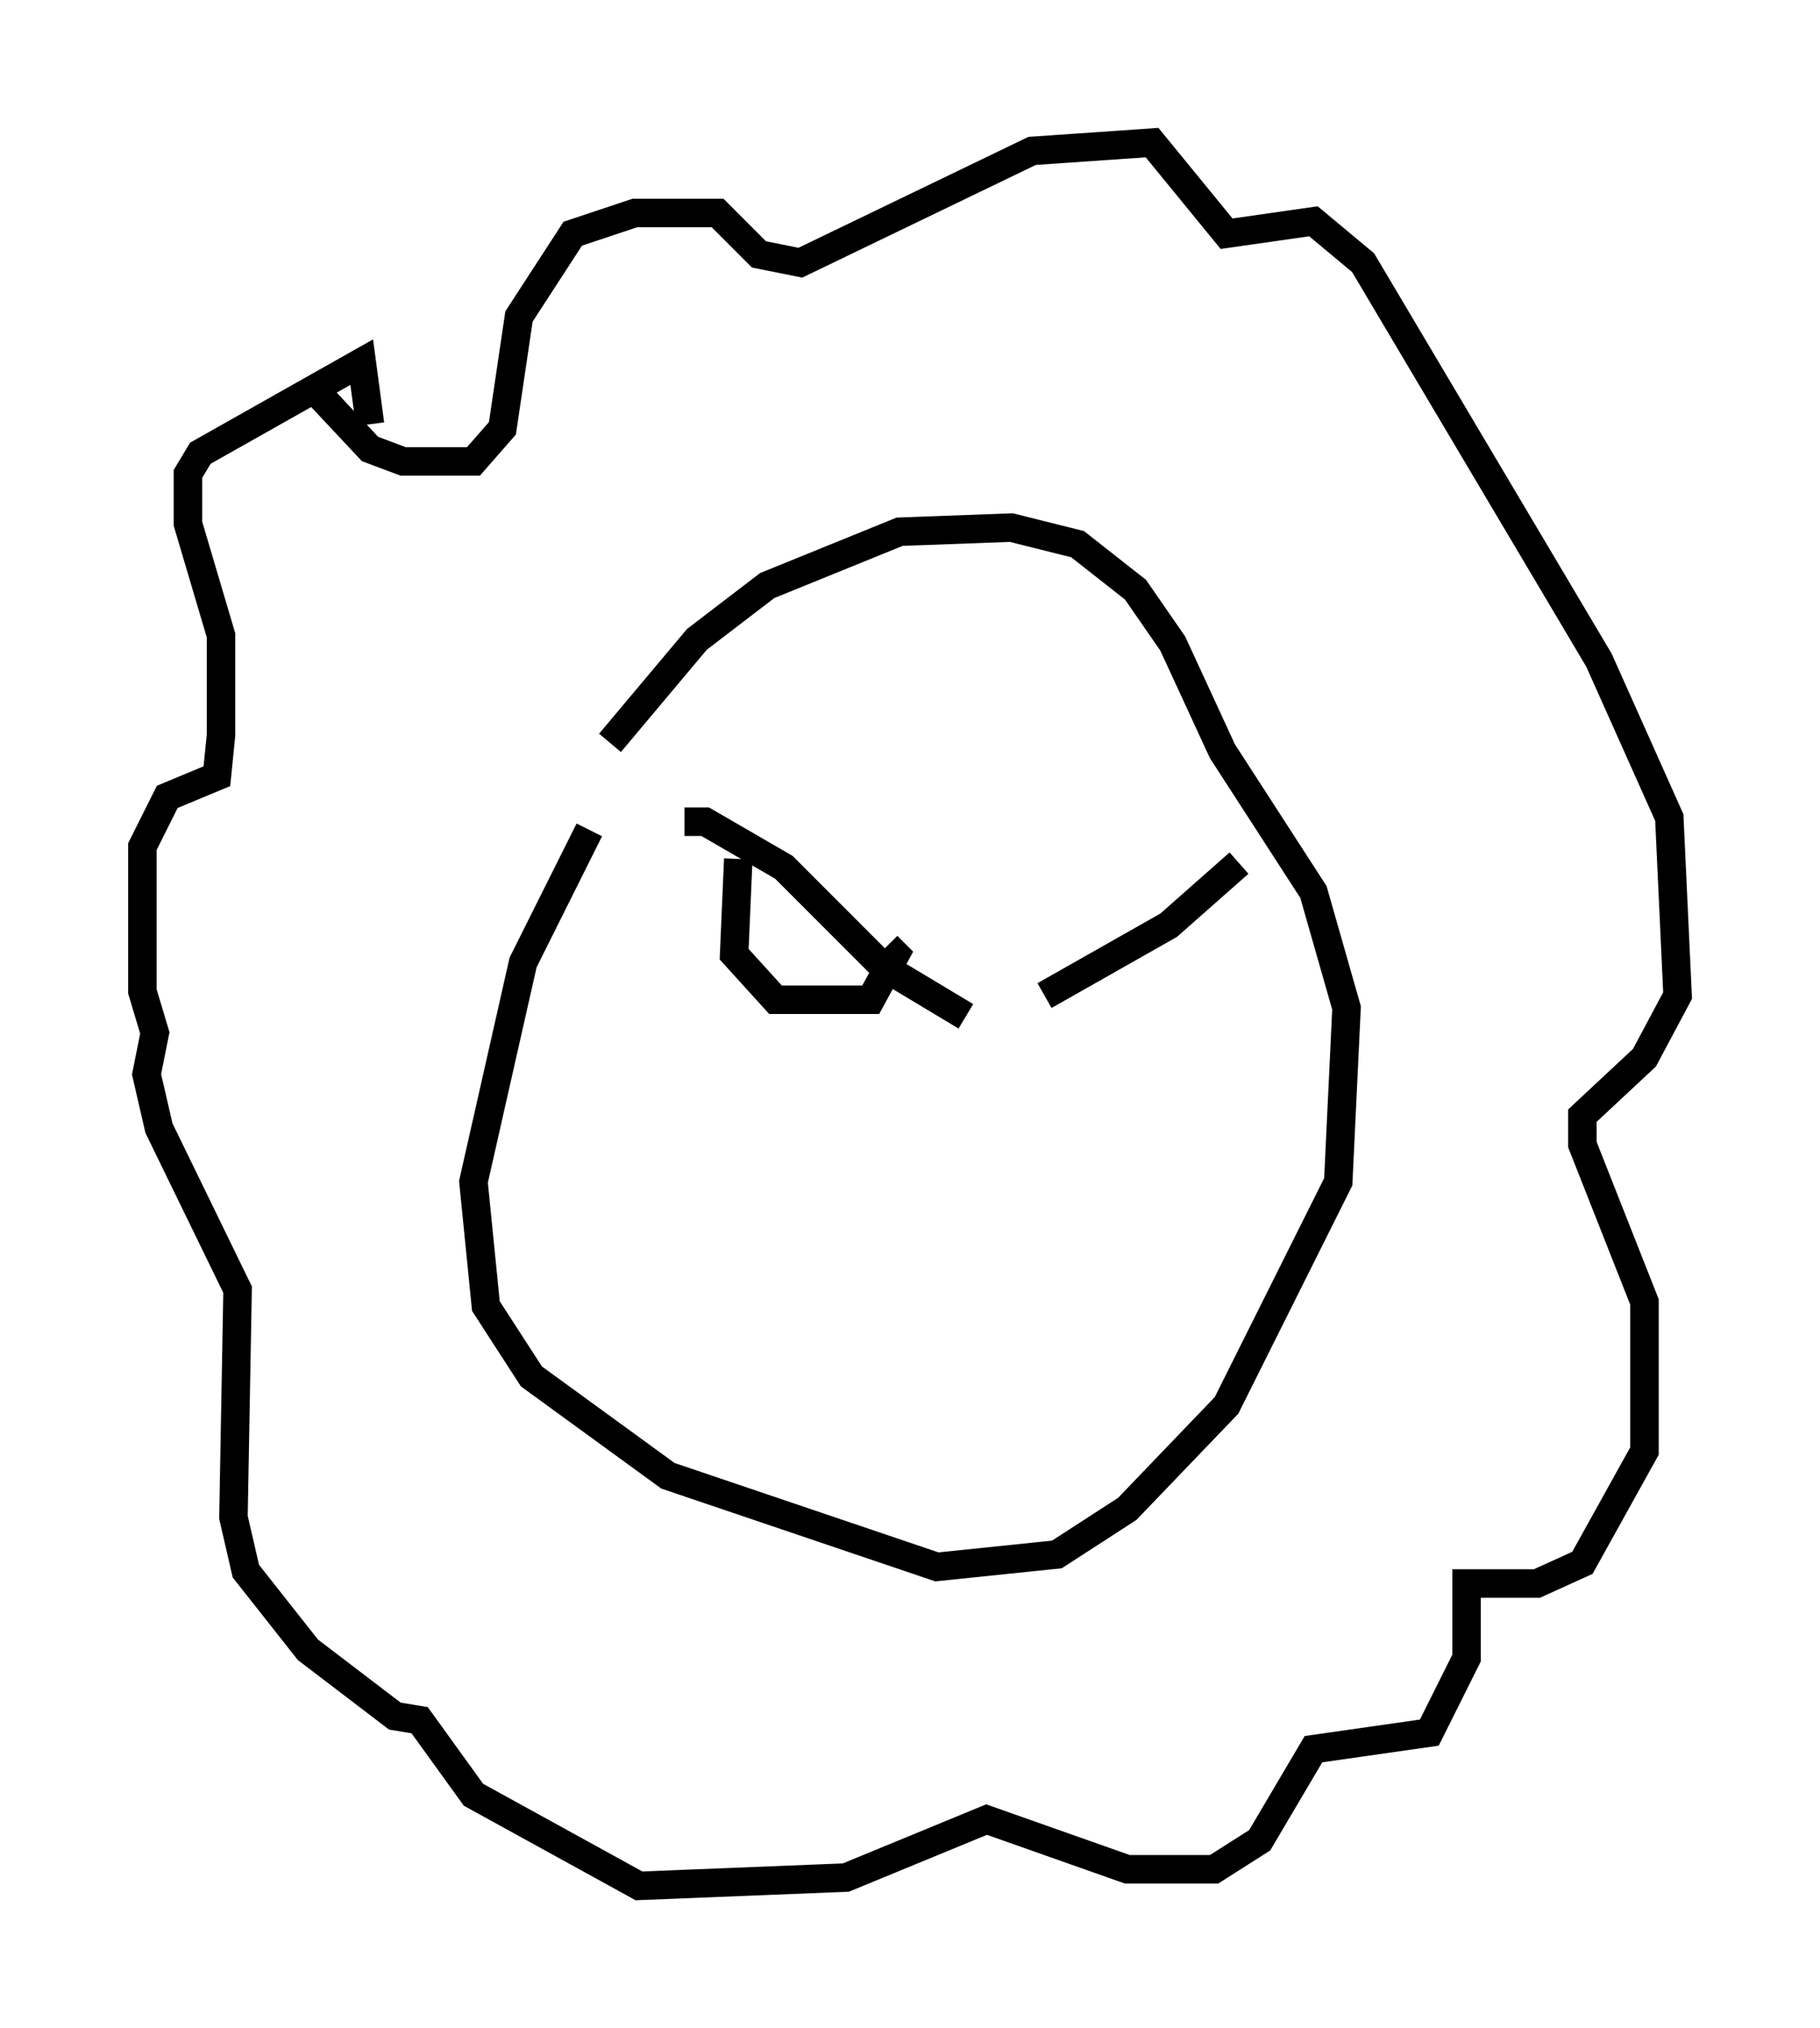 <?xml version="1.0" encoding="utf-8" ?>
<svg baseProfile="full" height="71.151" version="1.1" width="63.888" xmlns="http://www.w3.org/2000/svg" xmlns:ev="http://www.w3.org/2001/xml-events" xmlns:xlink="http://www.w3.org/1999/xlink"><defs /><rect fill="white" height="71.151" width="63.888" x="0" y="0" /><path d="M18.944, 31.29 m2.469, -5.229 l3.05, -3.631 2.469, -1.888 l4.648, -1.888 3.922, -0.145 l2.324, 0.581 2.034, 1.598 l1.307, 1.888 1.743, 3.777 l3.196, 4.939 1.162, 4.067 l-0.291, 6.101 -3.922, 7.844 l-3.486, 3.631 -2.469, 1.598 l-4.212, 0.436 -9.441, -3.196 l-4.793, -3.486 -1.598, -2.469 l-0.436, -4.358 1.743, -7.698 l2.324, -4.648 m-9.877, -15.687 l2.179, 2.324 1.162, 0.436 l2.469, 0.0 1.017, -1.162 l0.581, -3.922 1.888, -2.905 l2.179, -0.726 2.905, 0.0 l1.453, 1.453 1.453, 0.291 l8.134, -3.922 4.212, -0.291 l2.615, 3.196 3.05, -0.436 l1.743, 1.453 8.279, 13.944 l2.469, 5.52 0.291, 6.246 l-1.162, 2.179 -2.179, 2.034 l0.0, 1.017 2.179, 5.52 l0.0, 5.229 -2.179, 3.922 l-1.598, 0.726 -2.469, 0.0 l0.0, 2.615 -1.307, 2.615 l-4.067, 0.581 -1.888, 3.196 l-1.598, 1.017 -3.05, 0.0 l-4.939, -1.743 -4.939, 2.034 l-7.263, 0.291 -5.81, -3.196 l-1.888, -2.615 -0.872, -0.145 l-3.05, -2.324 -2.179, -2.76 l-0.436, -1.888 0.145, -7.989 l-2.76, -5.665 -0.436, -1.888 l0.291, -1.453 -0.436, -1.453 l0.0, -5.084 0.872, -1.743 l1.743, -0.726 0.145, -1.453 l0.0, -3.486 -1.162, -3.922 l0.0, -1.743 0.436, -0.726 l5.665, -3.196 0.291, 2.179 m11.039, 13.944 l0.726, 0.0 2.76, 1.598 l3.486, 3.486 2.905, 1.743 m-7.989, -5.52 l-0.145, 3.341 1.453, 1.598 l3.341, 0.0 0.872, -1.598 l-0.291, -0.291 m5.52, 1.743 l4.358, -2.469 2.469, -2.179 " fill="none" stroke="black" stroke-width="1" /></svg>